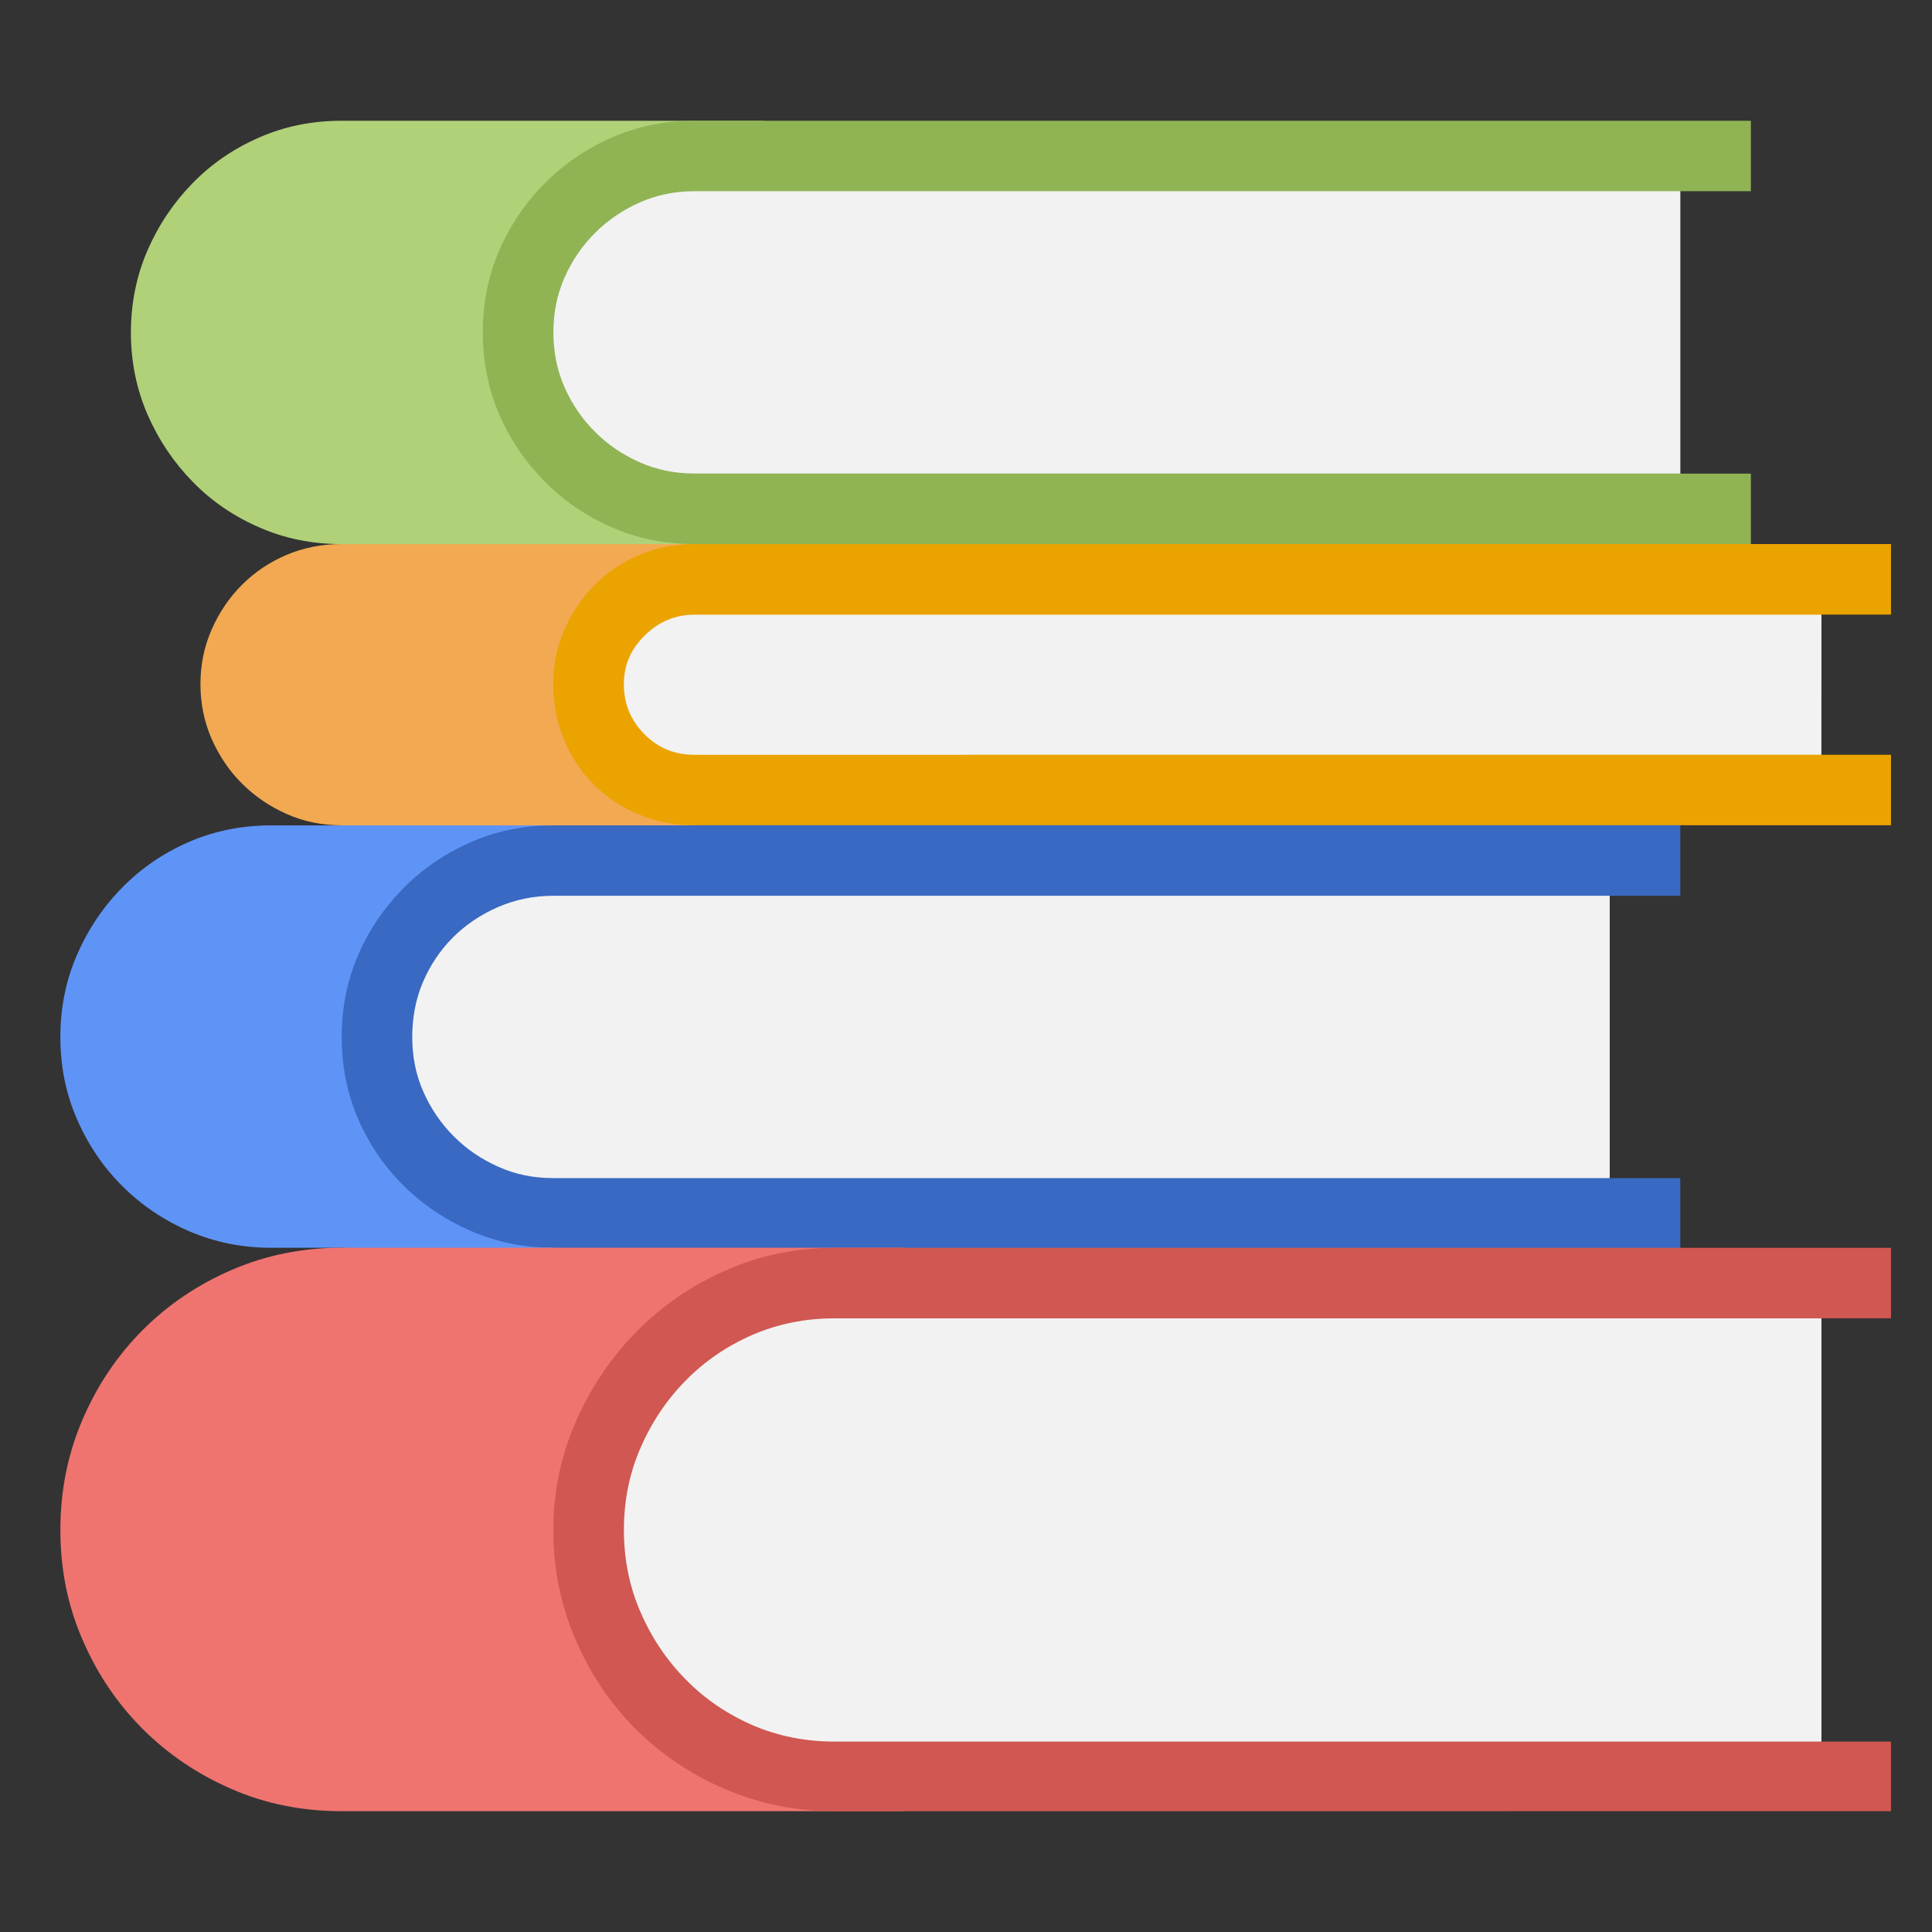 <svg width="32" height="32" viewBox="0 0 32 32" fill="none" xmlns="http://www.w3.org/2000/svg">
<rect x="0" y="0" width="32" height="32" fill="#333333" stroke="none"/>
<path d="M5.659 9.012C5.172 9.012 4.718 8.921 4.296 8.736C3.874 8.553 3.504 8.301 3.193 7.981C2.879 7.661 2.63 7.291 2.445 6.87C2.262 6.448 2.168 5.993 2.168 5.507C2.168 5.021 2.262 4.563 2.445 4.142C2.63 3.72 2.879 3.351 3.193 3.031C3.505 2.711 3.875 2.459 4.296 2.276C4.718 2.091 5.172 2 5.659 2H12.654V12.307L5.659 9.012Z" fill="#B0D178"/>
<path d="M11.502 9.012C11.015 9.012 10.561 8.921 10.139 8.736C9.717 8.553 9.345 8.301 9.028 7.981C8.708 7.661 8.456 7.291 8.271 6.87C8.088 6.448 7.997 5.993 7.997 5.507C7.997 5.021 8.088 4.563 8.271 4.142C8.456 3.72 8.708 3.351 9.028 3.031C9.346 2.711 9.718 2.459 10.139 2.276C10.561 2.091 11.016 2 11.502 2H29V3.167H27.831L26.094 5.49L27.831 7.845H29V10.344H11.6L11.502 9.012Z" fill="#90B454"/>
<path d="M1 17.176C1 16.69 1.091 16.236 1.276 15.814C1.459 15.392 1.709 15.02 2.023 14.702C2.336 14.382 2.704 14.131 3.126 13.946C3.55 13.763 4.002 13.671 4.49 13.671H5.675L9.165 10.991V23.669L5.708 20.667H4.49C4.002 20.667 3.55 20.573 3.126 20.39C2.704 20.206 2.336 19.956 2.023 19.642C1.709 19.33 1.459 18.96 1.276 18.539C1.091 18.117 1 17.663 1 17.176Z" fill="#5F94F7"/>
<path d="M9.165 20.666C8.679 20.666 8.224 20.575 7.802 20.39C7.38 20.207 7.008 19.957 6.691 19.644C6.371 19.33 6.119 18.962 5.934 18.541C5.751 18.117 5.66 17.663 5.66 17.176C5.66 16.688 5.751 16.235 5.934 15.813C6.119 15.391 6.371 15.022 6.691 14.702C7.009 14.382 7.381 14.13 7.802 13.947C8.224 13.762 8.679 13.671 9.165 13.671V12.21H27.831V14.838H26.663L25.494 16.008V18.247L26.646 19.513H27.831V21.981H9.198L9.165 20.666Z" fill="#3969C2"/>
<path d="M5.659 9.012H11.503V13.67H5.659C5.334 13.67 5.031 13.608 4.75 13.483C4.468 13.358 4.222 13.192 4.01 12.98C3.798 12.77 3.632 12.523 3.507 12.242C3.383 11.959 3.32 11.656 3.32 11.332C3.32 11.008 3.383 10.704 3.507 10.424C3.632 10.141 3.798 9.896 4.01 9.684C4.222 9.474 4.468 9.308 4.75 9.189C5.031 9.071 5.334 9.011 5.659 9.011" fill="#F2A952"/>
<path d="M11.502 13.671C11.178 13.671 10.872 13.61 10.585 13.492C10.296 13.373 10.049 13.207 9.837 12.997C9.627 12.785 9.461 12.538 9.342 12.249C9.224 11.962 9.164 11.657 9.164 11.332C9.164 11.008 9.226 10.705 9.351 10.425C9.475 10.142 9.642 9.897 9.854 9.685C10.066 9.473 10.311 9.309 10.594 9.19C10.874 9.072 11.178 9.012 11.502 9.012L31.321 9.011V10.179H30.168L29.001 11.332L30.168 12.501H31.321V13.669H11.502V13.671Z" fill="#EBA300"/>
<path d="M5.659 20.666H14.992V29.999H5.659C5.01 29.999 4.404 29.879 3.841 29.634C3.277 29.39 2.785 29.058 2.363 28.637C1.942 28.215 1.609 27.723 1.367 27.159C1.121 26.596 1 25.991 1 25.341C1 24.692 1.121 24.085 1.366 23.515C1.609 22.948 1.942 22.452 2.363 22.03C2.785 21.608 3.277 21.275 3.84 21.033C4.403 20.79 5.01 20.666 5.659 20.666Z" fill="#EF746F"/>
<path d="M13.823 30C13.185 30 12.581 29.877 12.013 29.634C11.444 29.391 10.95 29.058 10.528 28.637C10.106 28.215 9.773 27.718 9.531 27.152C9.286 26.582 9.165 25.98 9.165 25.342C9.165 24.704 9.29 24.116 9.537 23.549C9.786 22.98 10.123 22.481 10.544 22.055C10.966 21.627 11.458 21.288 12.021 21.042C12.585 20.792 13.185 20.668 13.823 20.668H31.321V21.835H30.151L29.001 22.923V27.534L30.151 28.846H31.321V29.999L13.823 30Z" fill="#D05752"/>
<path d="M26.662 19.513H9.166C8.839 19.513 8.536 19.453 8.256 19.326C7.975 19.202 7.728 19.035 7.518 18.823C7.306 18.613 7.138 18.366 7.013 18.085C6.888 17.805 6.828 17.501 6.828 17.175C6.828 16.849 6.886 16.547 7.005 16.267C7.125 15.987 7.29 15.739 7.502 15.527C7.711 15.318 7.961 15.149 8.248 15.024C8.535 14.9 8.84 14.837 9.166 14.837H26.662V19.513ZM11.501 7.843C11.177 7.843 10.873 7.781 10.594 7.656C10.313 7.532 10.066 7.365 9.856 7.153C9.644 6.943 9.475 6.696 9.351 6.415C9.226 6.133 9.166 5.829 9.166 5.505C9.166 5.181 9.226 4.877 9.351 4.597C9.475 4.315 9.644 4.069 9.856 3.857C10.066 3.648 10.313 3.479 10.594 3.354C10.874 3.23 11.178 3.167 11.501 3.167H27.832V7.843H11.501ZM11.501 10.181H30.169L30.168 12.501L11.501 12.502C11.177 12.502 10.9 12.39 10.674 12.161C10.447 11.934 10.333 11.658 10.333 11.335C10.333 11.011 10.45 10.75 10.682 10.522C10.915 10.295 11.189 10.181 11.501 10.181ZM10.334 25.341C10.334 24.855 10.425 24.401 10.61 23.979C10.793 23.557 11.043 23.185 11.356 22.867C11.67 22.547 12.038 22.296 12.459 22.111C12.883 21.928 13.336 21.836 13.824 21.836H30.169V28.846H13.824C13.335 28.846 12.883 28.755 12.459 28.572C12.037 28.387 11.669 28.136 11.356 27.816C11.042 27.497 10.792 27.125 10.61 26.704C10.425 26.282 10.334 25.828 10.334 25.341Z" fill="#F2F2F2"/>
</svg>

